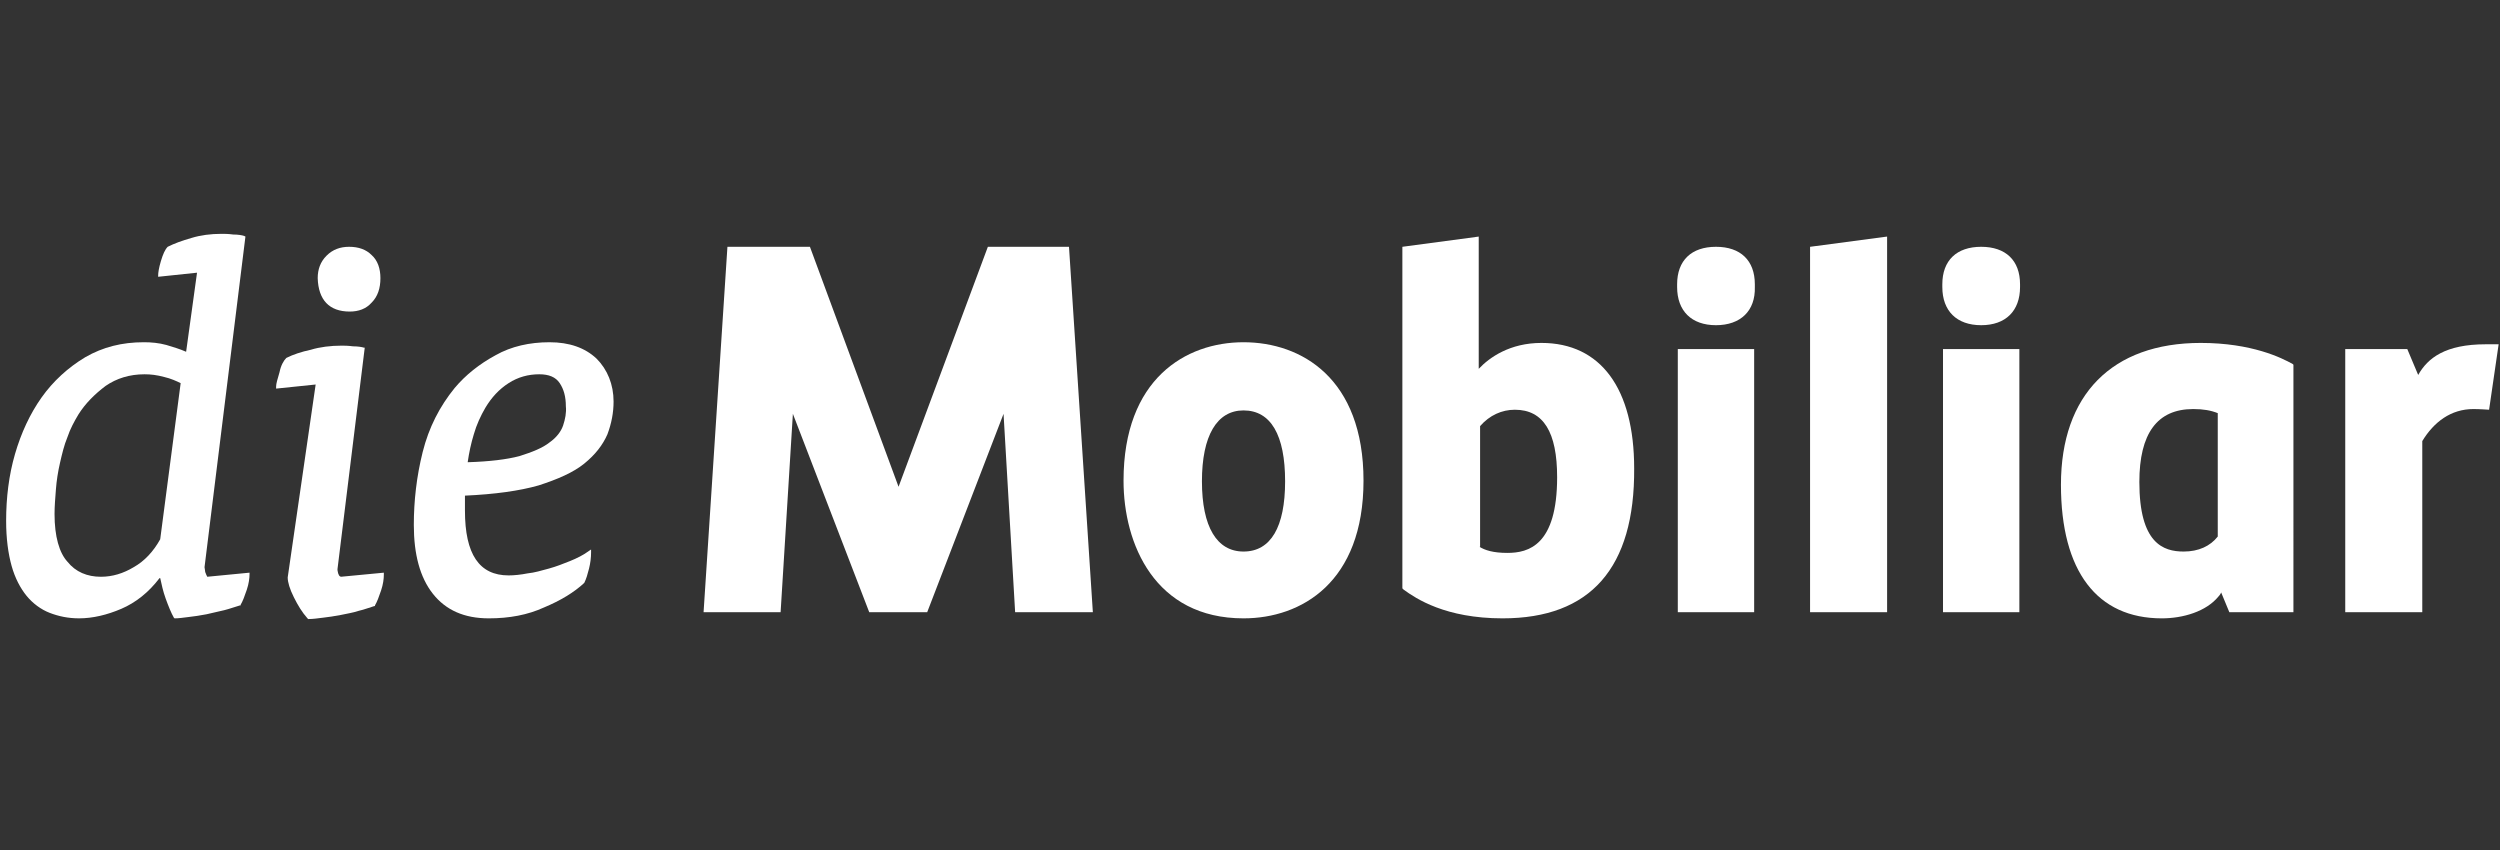 <?xml version="1.0" encoding="utf-8"?>
<!-- Generator: Adobe Illustrator 27.5.0, SVG Export Plug-In . SVG Version: 6.00 Build 0)  -->
<svg version="1.1" xmlns="http://www.w3.org/2000/svg" xmlns:xlink="http://www.w3.org/1999/xlink" x="0px" y="0px"
	 viewBox="0 0 366.7 124.7" style="enable-background:new 0 0 366.7 124.7;" xml:space="preserve">
<rect x="0" y="0" width="366.7" height="124.7" fill="#333333" stroke="none"/>
<style type="text/css">
	.st0{fill:#FFFFFF;}
</style>
<g id="Logo_deutsch">
	<g>
		<g>
			<g>
				<path class="st0" d="M87.5,52.6c-1.7-1.6-4-2.4-6.9-2.4c-2.9,0-5.6,0.6-7.9,1.9c-2.4,1.3-4.4,2.9-6,4.8
					c-2.2,2.7-3.8,5.8-4.7,9.4c-0.9,3.6-1.3,7.2-1.3,10.7c0,4.3,0.9,7.7,2.8,10.1c1.9,2.4,4.6,3.6,8.2,3.6c3,0,5.7-0.5,8.1-1.6
					c2.4-1,4.4-2.2,5.9-3.6l0,0l0,0c0.3-0.6,0.5-1.3,0.7-2.1c0.2-0.8,0.3-1.6,0.3-2.4v-0.4l-0.3,0.2c-0.8,0.6-1.8,1.1-2.8,1.5
					c-1,0.4-2,0.8-3.1,1.1c-1.1,0.3-2.1,0.6-3.1,0.7c-1,0.2-2,0.3-2.8,0.3c-4.3,0-6.4-3.1-6.4-9.5v-2.2c4.4-0.2,8-0.7,10.8-1.5
					c2.8-0.9,5.1-1.9,6.7-3.2c1.6-1.3,2.7-2.7,3.4-4.3c0.6-1.6,0.9-3.2,0.9-4.8C90,56.4,89.1,54.2,87.5,52.6z M82.6,62.4
					c-0.3,0.9-1,1.8-2,2.5c-1,0.8-2.5,1.4-4.4,2c-1.9,0.5-4.4,0.8-7.6,0.9c0.2-1.4,0.5-2.8,0.9-4.1c0.4-1.4,1-2.7,1.7-3.9
					c0.9-1.5,2-2.7,3.4-3.6c1.4-0.9,2.9-1.3,4.5-1.3c1.4,0,2.4,0.4,3,1.3c0.6,0.9,0.9,2,0.9,3.4C83.1,60.5,82.9,61.5,82.6,62.4z"/>
			</g>
			<g>
				<path class="st0" d="M51.3,45.7c1.3,0,2.4-0.4,3.2-1.3c0.9-0.9,1.3-2.1,1.3-3.6c0-1.4-0.4-2.6-1.3-3.4c-0.8-0.8-1.9-1.2-3.3-1.2
					c-1.3,0-2.4,0.4-3.3,1.3c-0.9,0.9-1.3,2-1.3,3.3C46.7,44,48.3,45.7,51.3,45.7z"/>
			</g>
			<g>
				<path class="st0" d="M49.6,84.1c-0.1-0.4-0.1-0.5-0.1-0.6l4-32.5L53.4,51c-0.3-0.1-0.9-0.2-1.6-0.2c-0.8-0.1-1.3-0.1-1.7-0.1
					c-1.6,0-3.2,0.2-4.5,0.6C44.2,51.6,43,52,42,52.5c-0.4,0.4-0.8,1.1-1,2.1c-0.3,1-0.5,1.7-0.5,2.1V57l5.8-0.6l-4.1,28.3
					c0,0.7,0.3,1.7,0.9,2.9c0.6,1.2,1.2,2.2,2,3.1l0.1,0.1h0.1c0.6,0,1.3-0.1,2.1-0.2c0.8-0.1,1.6-0.2,2.6-0.4
					c0.9-0.2,1.7-0.3,2.6-0.6c0.9-0.2,1.6-0.5,2.3-0.7l0.1,0l0-0.1c0.3-0.5,0.6-1.3,0.9-2.2c0.3-0.9,0.4-1.7,0.4-2.3V84l-6.3,0.6
					C49.7,84.5,49.7,84.3,49.6,84.1z"/>
			</g>
			<g>
				<path class="st0" d="M30.1,83.9c0-0.2-0.1-0.6-0.1-0.7l6-48.5l-0.2-0.1c-0.3-0.1-0.9-0.2-1.6-0.2c-0.7-0.1-1.3-0.1-1.7-0.1
					c-1.6,0-3.1,0.2-4.4,0.6c-1.4,0.4-2.5,0.8-3.5,1.3c-0.4,0.4-0.7,1.1-1,2.1c-0.3,1-0.4,1.7-0.4,2.1v0.2l5.7-0.6l-1.6,11.6
					c-0.9-0.4-1.9-0.7-2.9-1c-1.1-0.3-2.2-0.4-3.3-0.4c-3.2,0-6,0.7-8.6,2.2c-2.5,1.5-4.7,3.5-6.4,5.9c-1.7,2.4-3,5.2-3.9,8.3
					c-0.9,3.1-1.3,6.4-1.3,9.8c0,2.6,0.3,4.8,0.8,6.6c0.5,1.8,1.3,3.3,2.2,4.4c0.9,1.1,2.1,2,3.4,2.5c1.3,0.5,2.7,0.8,4.3,0.8
					c2,0,4.1-0.5,6.2-1.4c2.1-0.9,4-2.4,5.6-4.5h0.1c0.2,0.9,0.4,1.9,0.8,3c0.4,1.1,0.8,2.1,1.2,2.8l0.1,0.1h0.1
					c0.5,0,1.2-0.1,2-0.2c0.8-0.1,1.6-0.2,2.6-0.4c0.9-0.2,1.7-0.4,2.6-0.6c0.8-0.2,1.6-0.5,2.3-0.7l0.1,0l0-0.1
					c0.3-0.5,0.6-1.3,0.9-2.2c0.3-0.9,0.4-1.7,0.4-2.3v-0.2l-6.2,0.6C30.3,84.4,30.2,84.2,30.1,83.9z M8.2,71.8
					c0.1-1.3,0.3-2.6,0.6-3.9c0.3-1.3,0.6-2.6,1.1-3.8c0.4-1.2,1-2.3,1.6-3.3c1-1.6,2.4-3,4-4.2c1.6-1.1,3.5-1.7,5.7-1.7
					c0.9,0,1.8,0.1,2.9,0.4c0.9,0.2,1.8,0.6,2.4,0.9l-3,22.9c-1,1.8-2.3,3.2-3.9,4.1c-1.5,0.9-3.1,1.4-4.8,1.4c-2,0-3.7-0.7-4.9-2.2
					C8.7,81.1,8,78.7,8,75.4C8,74.3,8.1,73.1,8.2,71.8z"/>
			</g>
		</g>
		<g>
			<path class="st0" d="M355.2,89.8h-11.2V51.2h9.1l1.6,3.8c1.4-2.5,4-4.5,9.9-4.5h1.9l-1.4,9.6c0,0-1.4-0.1-2.3-0.1
				c-3.3,0-5.8,1.9-7.5,4.7V89.8z"/>
			<path class="st0" d="M182.4,60.2c-3.9,0-6.1,3.7-6.1,10.4c0,6.7,2.2,10.3,6.1,10.3c4,0,6.1-3.6,6.1-10.3
				C188.5,63.8,186.4,60.2,182.4,60.2 M182.4,90.7c-13,0-17.6-10.9-17.6-20.2c0-14.9,9.1-20.3,17.6-20.3c8.5,0,17.6,5.3,17.6,20.3
				C200,85.4,190.9,90.7,182.4,90.7"/>
			<path class="st0" d="M217,80.2c0.8,0.5,2,0.9,4.1,0.9c3.1,0,7.3-1.1,7.3-11.1c0-6.6-2-9.9-6.2-9.9c-1.9,0-3.7,0.8-5.1,2.4V80.2z
				 M220.4,90.7c-8.4,0-12.7-2.9-14.5-4.2l-0.2-0.2V36.2l11.2-1.5v19.4c1.6-1.7,4.6-3.8,9.2-3.8c8.7,0,13.6,6.7,13.6,18.4
				C239.8,83.3,233.3,90.7,220.4,90.7"/>
			<path class="st0" d="M251.7,47.7c-3.6,0-5.7-2.1-5.7-5.6v-0.4c0-3.5,2.1-5.5,5.7-5.5c3.6,0,5.7,2,5.7,5.5v0.4
				C257.5,45.6,255.3,47.7,251.7,47.7 M257.3,89.8h-11.2V51.2h11.2V89.8z"/>
			<polygon class="st0" points="265.5,89.8 276.8,89.8 276.8,34.7 265.5,36.2 			"/>
			<path class="st0" d="M290.6,47.7c-3.6,0-5.7-2.1-5.7-5.6v-0.4c0-3.5,2.1-5.5,5.7-5.5s5.7,2,5.7,5.5v0.4
				C296.3,45.6,294.2,47.7,290.6,47.7 M296.2,89.8H285V51.2h11.2V89.8z"/>
			<path class="st0" d="M325.3,78.7c-1.1,1.4-2.8,2.2-5,2.2c-3,0-6.5-1.2-6.5-10.2c0-7.1,2.6-10.7,7.9-10.7c1.5,0,2.6,0.2,3.6,0.6
				V78.7z M336.3,53.4c-1.6-0.9-6-3.1-13.5-3.1c-13,0-20.5,7.6-20.5,20.8c0,12.7,5.3,19.6,14.8,19.6c3.1,0,6.5-1,8.3-3.2
				c0.3-0.3,0.4-0.6,0.4-0.6l1.2,2.9h9.4V76.3V53.5L336.3,53.4z"/>
			<polygon class="st0" points="144.9,36.2 131.8,71.4 118.8,36.2 106.7,36.2 103.2,89.8 114.5,89.8 116.3,60.7 127.5,89.8 
				136,89.8 147.2,60.7 148.9,89.8 160.3,89.8 156.8,36.2 			"/>
		</g>
	</g>
</g>
<g id="Schutzzone">
</g>
</svg>
